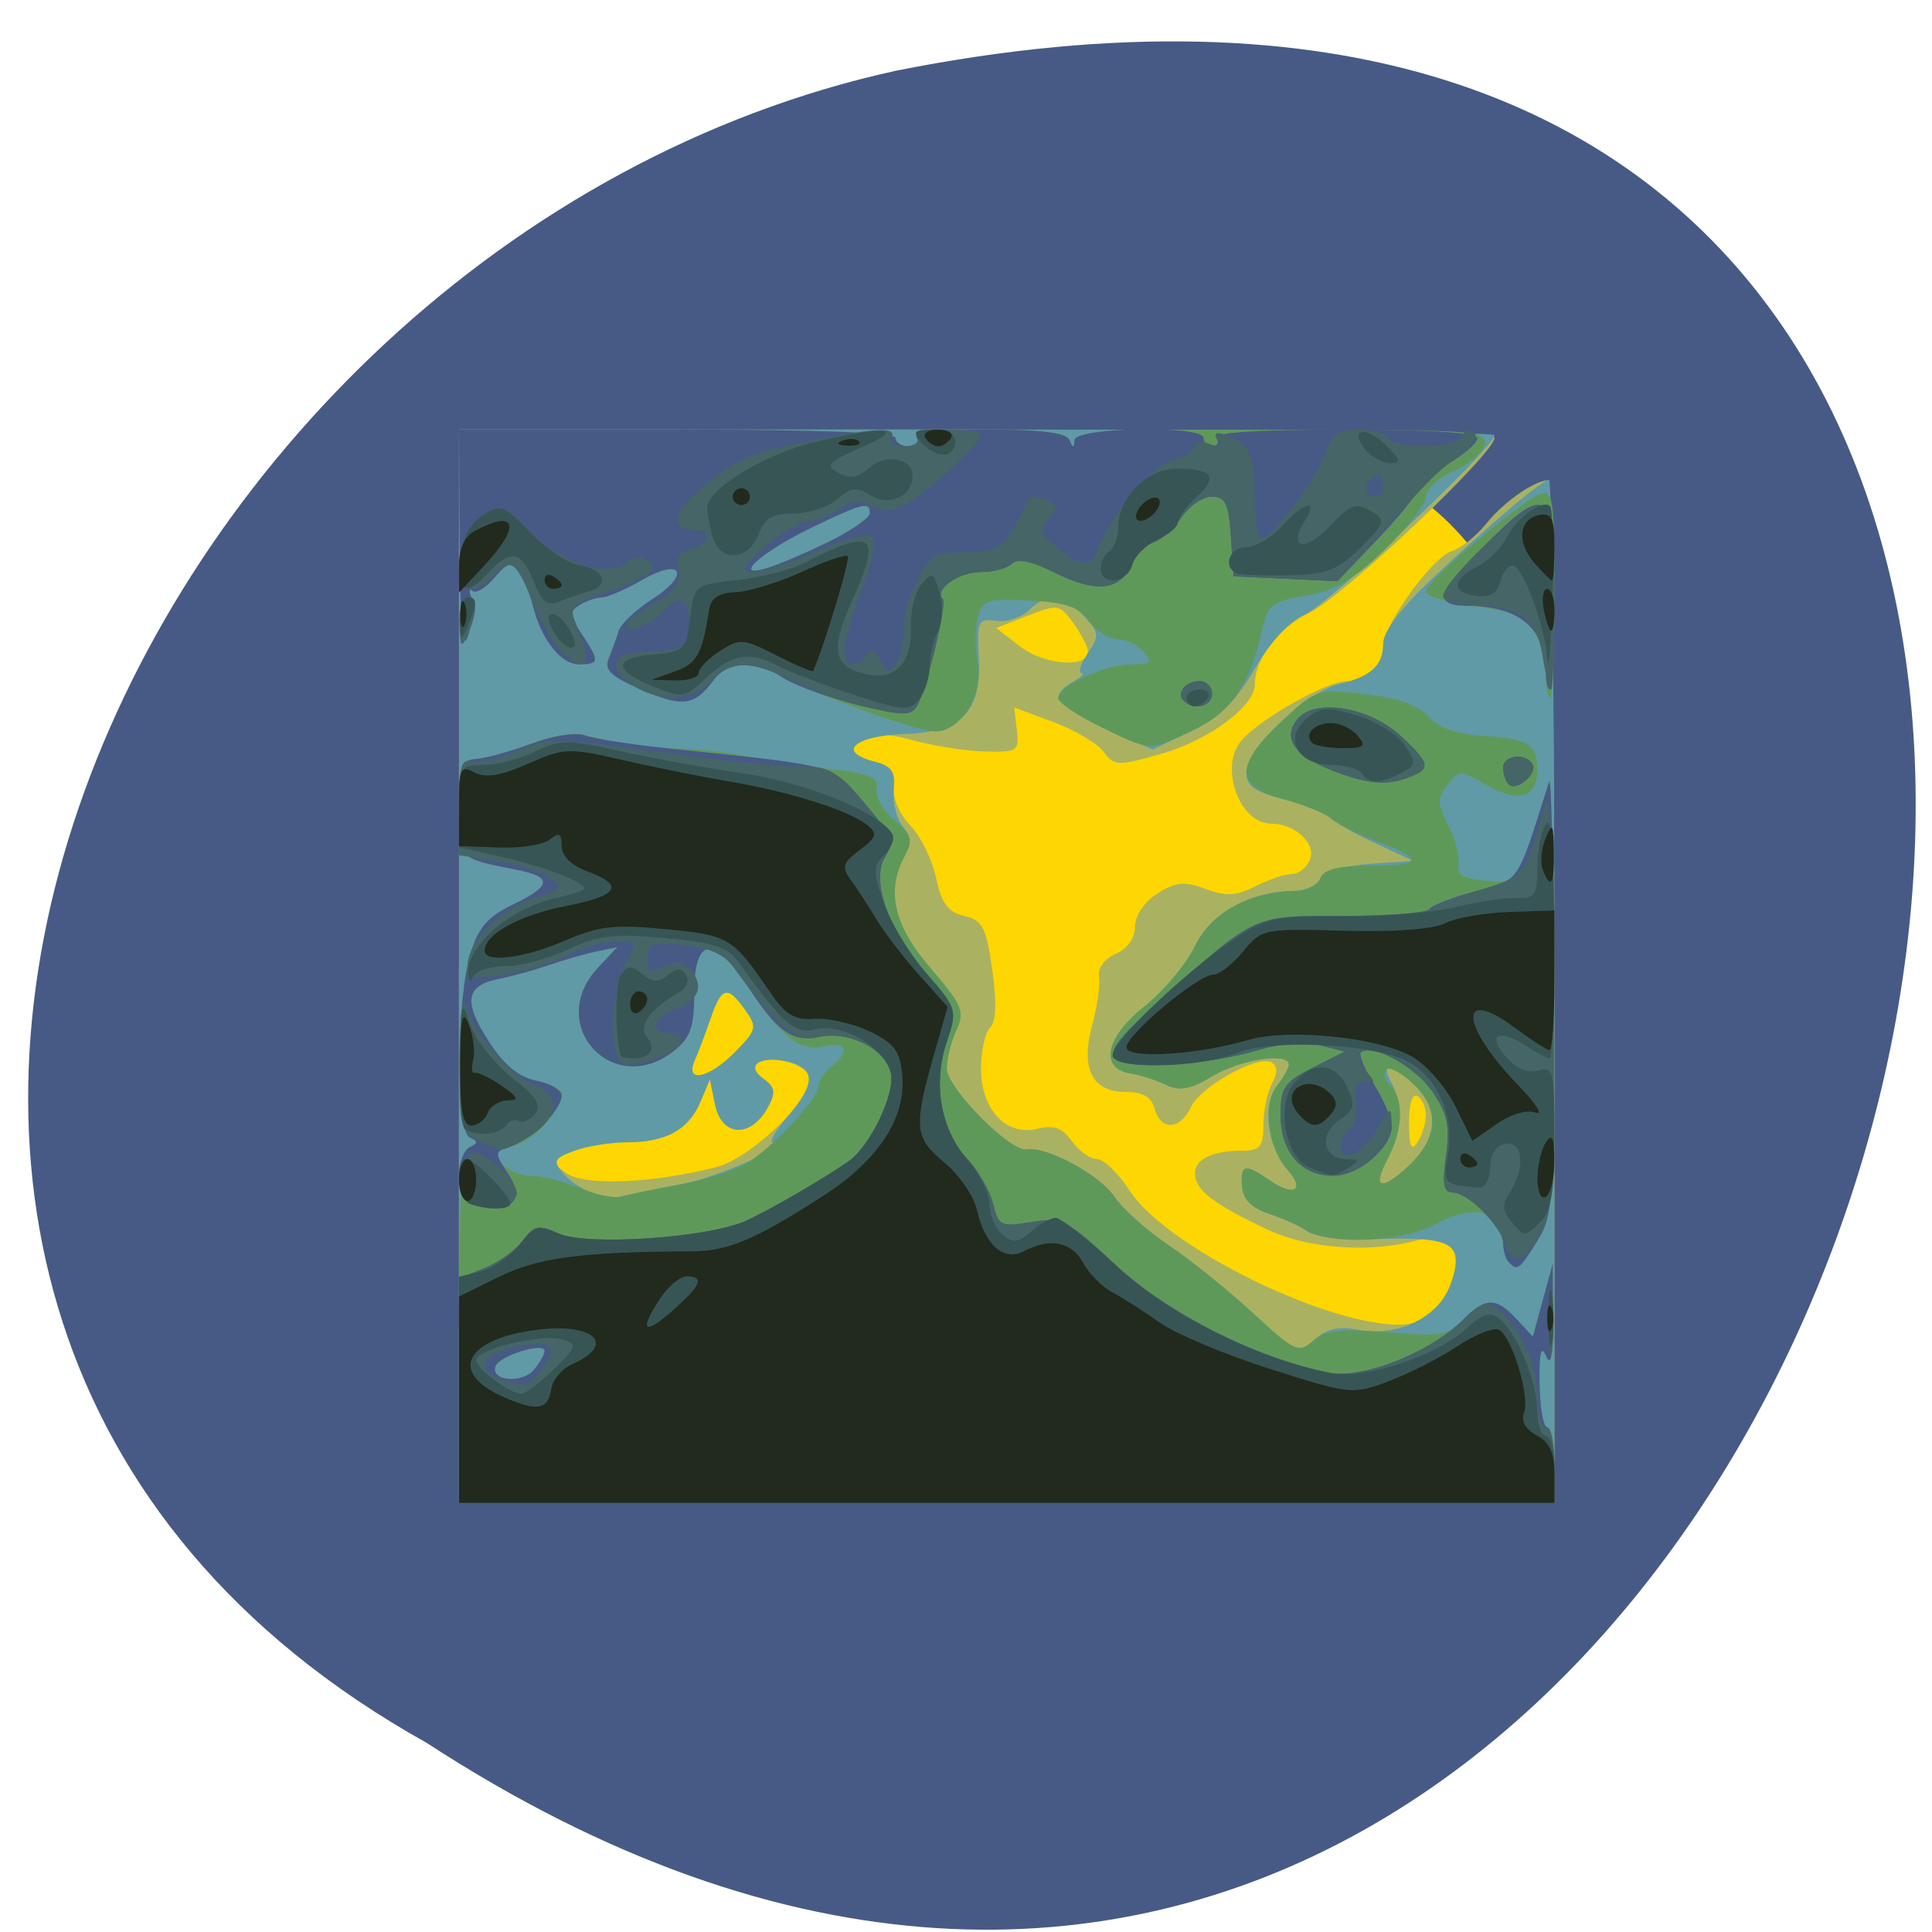 <svg xmlns="http://www.w3.org/2000/svg" viewBox="0 0 256 256"><g transform="translate(0 -796.36)"><path d="m -1375.67 1654.97 c 127.95 -192.46 -273.86 -297.29 -226.07 -62.2 23.02 102.82 167.39 165.22 226.07 62.2 z" transform="matrix(0 0.98 -1 0 1711.48 2375.44)" fill="#475a85" color="#000"/><rect width="133.35" height="128.36" x="68.54" y="856.7" rx="30.21" opacity="0.99" fill="#ffd700"/><g transform="matrix(1.134 0 0 1.111 -11.758 -102.58)"><path d="m 64 924.36 v -64 h 60.5 c 38.76 0 60.5 0.351 60.5 0.978 0 1.867 -17.523 18.797 -21.553 20.824 -3.761 1.891 -6.447 5.478 -6.447 8.609 0 2.558 -5.375 6.642 -10.827 8.227 -5.226 1.519 -5.593 1.508 -6.851 -0.213 -0.731 -1 -3.381 -2.597 -5.888 -3.549 l -4.558 -1.73 l 0.312 2.677 c 0.294 2.522 0.081 2.671 -3.688 2.577 -2.2 -0.055 -5.96 -0.647 -8.355 -1.317 -4.467 -1.248 -7.145 -0.924 -7.145 0.866 0 0.557 1.15 1.301 2.556 1.654 1.95 0.489 2.484 1.187 2.254 2.943 -0.175 1.333 0.631 3.294 1.915 4.661 1.219 1.298 2.584 4.128 3.03 6.29 0.628 3.02 1.385 4.065 3.279 4.512 2.139 0.505 2.57 1.35 3.278 6.421 0.539 3.858 0.454 6.201 -0.25 6.905 -0.586 0.586 -1.066 2.776 -1.066 4.866 0 4.901 2.934 8.106 6.583 7.19 1.929 -0.484 2.916 -0.122 4.04 1.485 0.819 1.169 2.133 2.125 2.919 2.125 0.787 0 2.503 1.688 3.815 3.75 4.696 7.387 26.19 17.583 33.31 15.798 3.223 -0.809 6.04 -6.987 4.204 -9.205 -0.764 -0.921 -2.01 -1.236 -3.3 -0.832 -5.575 1.752 -13.09 1.3 -18.07 -1.086 -6.321 -3.03 -8.5 -4.743 -8.5 -6.678 0 -1.741 2.043 -2.747 5.582 -2.747 2.032 0 2.418 -0.49 2.418 -3.066 0 -1.686 0.451 -3.909 1 -4.939 0.678 -1.267 0.667 -2.081 -0.034 -2.514 -1.56 -0.964 -8.329 2.861 -9.456 5.344 -1.236 2.724 -3.532 2.819 -4.223 0.175 -0.369 -1.409 -1.364 -2 -3.371 -2 -3.949 0 -5.318 -2.803 -3.915 -8.01 0.593 -2.204 0.948 -4.785 0.787 -5.737 -0.171 -1.015 0.638 -2.142 1.959 -2.727 1.367 -0.605 2.25 -1.875 2.25 -3.236 0 -1.309 1.081 -2.948 2.601 -3.944 2.147 -1.407 3.129 -1.505 5.626 -0.562 2.406 0.908 3.603 0.843 5.849 -0.319 1.553 -0.803 3.474 -1.461 4.267 -1.461 0.793 0 1.74 -0.776 2.104 -1.724 0.736 -1.918 -1.755 -4.276 -4.516 -4.276 -3.818 0 -6.18 -6.963 -3.403 -10.03 2.433 -2.688 9.926 -6.969 12.2 -6.969 2.351 0 4.272 -1.866 4.272 -4.15 0 -2.52 5.716 -10.625 8.01 -11.352 1.068 -0.339 2.891 -1.827 4.052 -3.307 1.991 -2.539 5.532 -5.077 7.192 -5.155 0.412 -0.019 0.75 27.415 0.75 60.965 v 61 h -64 h -64 v -64 z m 30.14 23.936 c 3.819 -1 10.858 -7.757 10.858 -10.42 c 0 -1.651 -4.271 -3.085 -6 -2.01 -0.758 0.469 -0.576 1.086 0.57 1.923 1.381 1.01 1.476 1.626 0.525 3.404 -1.992 3.722 -5.398 3.54 -6.172 -0.329 l -0.6 -3 l -1.112 2.689 c -1.376 3.327 -4.02 4.811 -8.577 4.811 -1.925 0 -4.767 0.484 -6.316 1.075 -2.756 1.052 -2.773 1.107 -0.815 2.578 2.117 1.591 10.08 1.268 17.642 -0.716 z m 82.84 -6.127 c 0.008 -0.93 -0.435 -1.969 -0.985 -2.309 -0.601 -0.371 -0.994 0.903 -0.985 3.191 0.011 2.828 0.265 3.423 0.985 2.309 0.533 -0.825 0.976 -2.261 0.985 -3.191 z m -80.68 -7.602 c 2.498 -2.608 2.573 -2.94 1.13 -5 -2.076 -2.963 -2.746 -2.79 -4.04 1.043 -0.603 1.788 -1.437 4.04 -1.852 5 -1.198 2.779 1.71 2.141 4.761 -1.043 z m 41.2 -47.707 c 0 -0.55 -0.759 -2.072 -1.687 -3.382 -1.621 -2.289 -1.831 -2.325 -5.367 -0.914 l -3.68 1.468 l 2.812 2.212 c 2.8 2.203 7.921 2.601 7.921 0.617 z" fill="#aab261"/><path d="m 64 924.36 v -64 h 60.5 c 33.28 0 60.5 0.301 60.5 0.669 0 1.461 -19.509 20.299 -22.16 21.397 -1.741 0.721 -3.999 3.214 -5.867 6.479 -2.277 3.979 -4.15 5.846 -7.488 7.462 l -4.452 2.155 l -5.517 -2.61 c -5.855 -2.77 -6.585 -3.83 -3.767 -5.471 0.963 -0.561 1.402 -1.033 0.977 -1.05 -0.425 -0.017 -0.09 -1.073 0.745 -2.347 1.392 -2.124 1.349 -2.499 -0.516 -4.5 -2.405 -2.582 -4.237 -2.759 -6.377 -0.619 -0.86 0.86 -2.58 1.423 -3.821 1.25 -2.084 -0.29 -2.239 0.031 -2.02 4.186 0.359 6.673 -1.893 9.08 -8.714 9.315 -5.78 0.199 -7.948 2.165 -3.592 3.258 2.077 0.521 2.537 1.189 2.366 3.437 -0.117 1.535 0.361 3.481 1.062 4.326 0.941 1.134 0.995 2.059 0.205 3.534 -2.208 4.126 -1.262 8.272 3.056 13.393 3.684 4.369 4 5.156 3 7.361 -0.619 1.358 -1.125 3.418 -1.125 4.577 0 2.307 7.421 9.983 9.321 9.642 2.29 -0.411 8.546 3.02 10.253 5.63 0.951 1.452 3.799 4.056 6.328 5.786 2.529 1.73 6.963 5.372 9.853 8.094 5.1 4.802 5.313 4.895 7.223 3.167 1.409 -1.275 2.845 -1.605 5.057 -1.163 4.624 0.925 9.467 -1.489 10.829 -5.397 1.677 -4.811 0.387 -5.675 -8.104 -5.43 -4.175 0.121 -7.856 -0.266 -8.662 -0.909 -0.771 -0.615 -2.762 -1.569 -4.425 -2.12 -2.079 -0.689 -3.072 -1.704 -3.181 -3.251 -0.188 -2.674 0.317 -2.772 3.35 -0.648 2.784 1.95 4.056 1.075 1.956 -1.346 -2.289 -2.639 -2.943 -7.687 -1.28 -9.883 0.78 -1.03 1.433 -2.211 1.45 -2.623 0.065 -1.526 -5.576 -0.677 -8.879 1.337 -2.654 1.618 -3.874 1.85 -5.5 1.048 -1.149 -0.567 -2.989 -1.172 -4.089 -1.343 -3.69 -0.575 -2.973 -4.292 1.531 -7.938 2.279 -1.844 4.961 -5.107 5.961 -7.25 1.85 -3.965 6.449 -6.553 11.708 -6.589 1.21 -0.008 2.562 -0.661 3 -1.45 0.482 -0.862 2.799 -1.572 5.8 -1.779 l 4.997 -0.344 l -4.709 -2.25 c -2.59 -1.237 -4.945 -2.631 -5.233 -3.098 -0.288 -0.467 -2.557 -1.36 -5.04 -1.986 -3.595 -0.905 -4.517 -1.574 -4.517 -3.278 0 -2.677 7.119 -9.583 10.78 -10.457 3.781 -0.903 5.22 -2.244 5.22 -4.865 0 -1.428 2.094 -4.256 5.75 -7.764 7.141 -6.853 12.819 -11.744 13.632 -11.744 0.34 0 0.618 27.45 0.618 61 v 61 h -64 h -64 v -64 z m 25.913 26.01 c 4.56 -0.861 13.343 -4.943 10.748 -4.995 -0.461 -0.009 0.326 -1.401 1.75 -3.094 3.238 -3.848 3.279 -5.712 0.146 -6.498 -3.336 -0.837 -5.182 0.397 -2.99 2 1.381 1.01 1.476 1.626 0.525 3.404 -1.992 3.722 -5.398 3.54 -6.172 -0.329 l -0.6 -3 l -1.112 2.689 c -1.376 3.327 -4.02 4.811 -8.577 4.811 -1.925 0 -4.704 0.457 -6.174 1.017 -2.307 0.877 -2.492 1.236 -1.35 2.612 1.672 2.01 4.942 3.35 6.893 2.816 0.825 -0.226 3.936 -0.87 6.913 -1.432 z m 84.89 -2.04 c 3.424 -3.19 3.842 -6.66 1.149 -9.528 -2.747 -2.924 -4.429 -3.212 -2.983 -0.51 1.45 2.709 1.29 5.672 -0.49 9.115 -1.772 3.427 -0.784 3.819 2.325 0.923 z m -78.5 -13.766 c 2.498 -2.608 2.573 -2.94 1.13 -5 -2.076 -2.963 -2.746 -2.79 -4.04 1.043 -0.603 1.788 -1.437 4.04 -1.852 5 -1.198 2.779 1.71 2.141 4.761 -1.043 z" fill="#609aa6"/><path d="m 64 967.45 c 0 -15.756 0.308 -21.06 1.25 -21.5 1 -0.467 1 -0.7 0 -1.167 -1.624 -0.758 -1.56 -16.351 0.089 -21.917 0.915 -3.089 2.037 -4.417 4.923 -5.832 4.591 -2.251 4.715 -3.312 0.488 -4.163 -6.91 -1.391 -6.75 -1.216 -6.75 -7.359 0 -5.065 0.237 -5.738 2.067 -5.876 1.137 -0.086 4 -0.894 6.365 -1.797 3.455 -1.32 5.06 -1.43 8.183 -0.563 2.137 0.593 5.91 1.092 8.385 1.109 2.475 0.016 6.3 0.424 8.5 0.906 2.2 0.482 6.614 1.181 9.808 1.555 4.687 0.548 5.746 1 5.486 2.35 -0.177 0.919 0.757 2.6 2.077 3.735 2.025 1.743 2.222 2.394 1.264 4.184 -2.273 4.248 -1.366 8.349 2.99 13.515 3.684 4.369 4 5.156 3 7.361 -0.619 1.358 -1.125 3.418 -1.125 4.577 0 2.307 7.421 9.983 9.321 9.642 2.29 -0.411 8.546 3.02 10.253 5.63 0.951 1.452 3.799 4.056 6.328 5.786 2.529 1.73 6.963 5.372 9.853 8.094 4.902 4.615 5.375 4.839 7.03 3.338 1.425 -1.29 3.165 -1.495 8.745 -1.032 6.238 0.518 7.164 0.357 8.871 -1.54 2.395 -2.663 3.787 -2.669 6.18 -0.024 l 1.895 2.094 l 1.162 -4.344 l 1.162 -4.344 l 0.028 6.5 c 0.019 4.374 -0.244 5.846 -0.805 4.5 -0.583 -1.401 -0.81 -0.428 -0.759 3.25 0.04 2.888 0.447 5.25 0.903 5.25 0.456 0 0.829 2.025 0.829 4.5 v 4.5 h -64 h -64 v -20.917 z m 10 2.812 c 0 -1.12 -5.322 0.572 -5.74 1.825 -0.587 1.76 3.106 2.105 4.49 0.42 0.688 -0.837 1.25 -1.847 1.25 -2.245 z m 15.941 -19.889 c 2.993 -0.565 6.518 -1.733 7.834 -2.595 3.122 -2.045 8.158 -7.6 8.196 -9.04 0.016 -0.62 0.704 -1.688 1.529 -2.372 2.264 -1.879 1.801 -3.114 -0.913 -2.432 -2.772 0.696 -5.083 -1.225 -9.07 -7.534 -1.401 -2.219 -3.328 -4.03 -4.284 -4.03 -1.422 0 -1.737 0.923 -1.737 5.088 0 4.141 -0.44 5.444 -2.361 7 -7.136 5.779 -15.12 -3.123 -8.889 -9.911 l 2.25 -2.451 l -2.5 0.536 c -1.375 0.295 -3.85 1.018 -5.5 1.608 -1.65 0.59 -4.257 1.324 -5.793 1.631 -3.931 0.786 -4.249 2.68 -1.246 7.437 1.802 2.854 3.518 4.307 5.571 4.718 1.632 0.326 2.968 1 2.968 1.504 0 2.048 -3.269 5.691 -5.641 6.286 -2.087 0.524 -2.322 0.894 -1.325 2.095 0.666 0.802 2.229 1.459 3.473 1.459 1.245 0 3.777 0.654 5.628 1.453 1.851 0.799 4.04 1.257 4.865 1.017 0.825 -0.24 3.949 -0.898 6.941 -1.463 z m 96.53 8.494 c -0.258 -0.825 -0.683 -2.185 -0.946 -3.02 -0.808 -2.576 -3.516 -2.847 -7.354 -0.736 -3.911 2.151 -12.377 2.564 -15.168 0.739 -0.825 -0.539 -2.816 -1.43 -4.425 -1.98 -1.977 -0.676 -2.976 -1.729 -3.083 -3.25 -0.188 -2.674 0.317 -2.772 3.35 -0.648 2.784 1.95 4.056 1.075 1.956 -1.346 -2.289 -2.639 -2.943 -7.687 -1.28 -9.883 0.78 -1.03 1.433 -2.211 1.45 -2.623 0.065 -1.526 -5.576 -0.677 -8.879 1.337 -2.654 1.618 -3.874 1.85 -5.5 1.048 -1.149 -0.567 -2.989 -1.172 -4.089 -1.343 -3.69 -0.575 -2.973 -4.292 1.531 -7.938 2.279 -1.844 4.961 -5.107 5.961 -7.25 1.86 -3.986 6.454 -6.553 11.789 -6.589 1.255 -0.008 2.54 -0.69 2.857 -1.515 0.417 -1.086 2.12 -1.5 6.169 -1.5 5.911 0 5.964 -0.82 0.193 -3 -1.925 -0.729 -4.175 -1.884 -5 -2.567 -0.825 -0.683 -3.412 -1.751 -5.75 -2.374 -5.584 -1.487 -5.624 -4.057 -0.146 -9.268 4.03 -3.835 4.203 -3.893 9.75 -3.255 3.833 0.441 6.206 1.296 7.391 2.664 1.157 1.335 3.232 2.108 6.155 2.292 5.534 0.348 6.6 1.01 6.6 4.104 0 3.325 -2.235 3.973 -6.02 1.747 -3.042 -1.787 -3.163 -1.786 -4.509 0.045 -1.183 1.61 -1.166 2.301 0.113 4.774 0.822 1.59 1.366 3.668 1.207 4.617 -0.221 1.32 0.541 1.795 3.239 2.023 3.809 0.321 3.363 1.036 7.349 -11.797 0.256 -0.825 0.5 10.425 0.541 25 0.07 24.732 -0.057 26.717 -1.906 29.75 -2.21 3.624 -2.857 3.944 -3.542 1.75 z m -11.669 -10.528 c 3.578 -3.333 3.88 -6.748 0.863 -9.764 -1.431 -1.431 -2.923 -2.281 -3.316 -1.888 -0.393 0.393 -0.181 1.246 0.47 1.897 1.625 1.625 1.483 5.303 -0.342 8.833 -1.772 3.427 -0.784 3.819 2.325 0.923 z m -36.05 -52.629 c -2.613 -1.31 -4.75 -2.812 -4.75 -3.337 0 -1.427 5.52 -4.01 8.573 -4.01 2.262 0 2.481 -0.23 1.427 -1.5 -0.685 -0.825 -2.064 -1.5 -3.066 -1.5 -1 0 -2.504 -0.975 -3.339 -2.167 -1.188 -1.697 -2.701 -2.227 -6.963 -2.441 -4.983 -0.25 -5.495 -0.075 -6.03 2.07 -0.323 1.289 -0.32 3.684 0.008 5.322 0.737 3.686 -1.961 8.217 -4.893 8.217 -2.203 0 -13.491 -4.131 -17.868 -6.539 -3.572 -1.965 -6.459 -1.84 -8.04 0.351 -2.266 3.141 -3.658 3.348 -8.405 1.248 -3.691 -1.633 -4.476 -2.398 -3.898 -3.802 0.398 -0.967 0.921 -2.433 1.162 -3.258 0.241 -0.825 2.01 -2.528 3.925 -3.784 4.557 -2.986 3.445 -5.02 -1.235 -2.263 -1.908 1.126 -4.01 2.054 -4.662 2.062 -0.656 0.008 -1.832 0.42 -2.614 0.915 -1.211 0.766 -1.174 1.276 0.25 3.449 2.131 3.252 2.1 3.621 -0.306 3.621 -2.125 0 -4.411 -2.966 -5.395 -7 -0.336 -1.375 -1.073 -3.175 -1.639 -4 -0.885 -1.289 -1.29 -1.19 -2.885 0.707 -1.021 1.214 -2.16 1.903 -2.533 1.53 -0.372 -0.372 -0.43 -0.016 -0.129 0.793 0.301 0.808 0.139 2.82 -0.361 4.47 -0.654 2.159 -0.933 -0.854 -0.995 -10.75 l -0.086 -13.75 h 25.5 c 16.333 0 25.5 0.359 25.5 1 0 0.55 0.702 1 1.559 1 0.857 0 1.281 -0.45 0.941 -1 -0.394 -0.638 2.629 -1 8.358 -1 6.245 0 9.129 0.38 9.48 1.25 0.404 1 0.52 1 0.583 0 0.061 -0.963 5.602 -1.25 24.15 -1.25 22.384 0 24.05 0.123 23.749 1.75 -0.178 0.962 -1.786 2.394 -3.573 3.18 -1.787 0.787 -3.249 2.154 -3.249 3.038 0 0.884 -2.161 3.736 -4.803 6.338 -3.676 3.62 -5.838 4.908 -9.213 5.484 -3.841 0.656 -4.492 1.137 -5.05 3.731 -1.469 6.865 -3.641 10.158 -8.141 12.336 -5.212 2.523 -4.967 2.535 -11.04 -0.514 z m -31.5 -21.99 c 2.612 -1.313 4.75 -2.83 4.75 -3.37 0 -1.438 -0.741 -1.257 -6.608 1.614 -6.06 2.966 -9.648 6.242 -5.384 4.918 1.371 -0.426 4.63 -1.848 7.242 -3.161 z m 83.75 16.193 c 0 -4.662 -2.052 -7.473 -5.903 -8.09 -6.471 -1.033 -8.097 -1.486 -8.097 -2.256 0 -1.055 11.11 -10.684 13.25 -11.486 1.608 -0.602 1.75 0.356 1.75 11.813 0 6.858 -0.225 12.469 -0.5 12.469 -0.275 0 -0.5 -1.104 -0.5 -2.453 z" fill="#5f995a"/><path d="m 64 974.98 v -13.379 l 3.04 -1.259 c 1.672 -0.693 3.682 -2.176 4.467 -3.297 1.256 -1.793 1.751 -1.89 4.126 -0.808 3.306 1.507 17.406 0.542 21.867 -1.496 2.667 -1.218 9.173 -5.065 12.05 -7.128 2.566 -1.837 5.5 -8.189 4.895 -10.598 -0.727 -2.895 -5.04 -5.03 -8.546 -4.221 -2.958 0.679 -4.797 -0.699 -8.252 -6.186 c -3.808 -6.05 -6.151 -5.727 -6.151 0.838 c 0 4.141 -0.44 5.444 -2.361 7 -7.136 5.779 -15.12 -3.123 -8.889 -9.911 l 2.25 -2.451 l -2.5 0.536 c -1.375 0.295 -3.85 1.018 -5.5 1.608 -1.65 0.59 -4.257 1.324 -5.793 1.631 -3.931 0.786 -4.249 2.68 -1.246 7.437 1.802 2.854 3.518 4.307 5.571 4.718 1.632 0.326 2.968 1.127 2.968 1.78 0 1.676 -3.552 5.287 -5.949 6.05 -1.909 0.606 -1.93 0.772 -0.385 3.129 2.028 3.095 0.612 4.924 -3.093 3.995 c -2.024 -0.508 -2.573 -1.265 -2.573 -3.543 c 0 -1.594 0.563 -3.16 1.25 -3.481 1 -0.467 1 -0.7 0 -1.167 -1.624 -0.758 -1.56 -16.351 0.089 -21.917 0.915 -3.089 2.037 -4.417 4.923 -5.832 4.591 -2.251 4.715 -3.312 0.488 -4.163 -6.91 -1.391 -6.75 -1.216 -6.75 -7.359 0 -5.065 0.237 -5.738 2.067 -5.876 1.137 -0.086 4.045 -0.911 6.462 -1.834 2.435 -0.93 5.193 -1.362 6.183 -0.969 0.983 0.39 5.388 1.094 9.788 1.563 20.02 2.137 18.963 1.835 22.922 6.571 3.128 3.742 3.462 4.611 2.419 6.282 -1.753 2.807 0.263 8.711 4.775 13.982 3.57 4.17 3.627 4.368 2.381 8.145 -1.651 5 -0.707 10.618 2.337 13.896 1.325 1.427 2.709 3.868 3.077 5.425 0.626 2.651 0.91 2.79 4.464 2.19 3.591 -0.607 4.126 -0.328 9.925 5.169 6.06 5.744 16.537 11.136 24.871 12.801 3.829 0.765 12.01 -2.461 15.405 -6.072 2.785 -2.965 4.063 -3.03 6.509 -0.325 l 1.895 2.094 l 1.162 -4.344 l 1.162 -4.344 l 0.028 6.5 c 0.019 4.374 -0.244 5.846 -0.805 4.5 -0.583 -1.401 -0.81 -0.428 -0.759 3.25 0.04 2.888 0.447 5.25 0.903 5.25 0.456 0 0.829 2.025 0.829 4.5 v 4.5 h -64 h -64 v -13.379 z m 10 -4.726 c 0 -1.12 -5.322 0.572 -5.74 1.825 -0.587 1.76 3.106 2.105 4.49 0.42 0.688 -0.837 1.25 -1.847 1.25 -2.245 z m 112.67 -10.562 c -0.367 -0.367 -0.667 -1.413 -0.667 -2.326 c 0 -1.939 -4.03 -6.01 -5.95 -6.01 -0.986 0 -1.169 -1.116 -0.718 -4.401 0.486 -3.545 0.172 -5.04 -1.614 -7.673 -2.02 -2.985 -7.141 -5.836 -8.334 -4.643 -0.27 0.27 0.431 2 1.559 3.854 1.128 1.85 2.052 4.065 2.054 4.924 0.006 2.596 -3.866 5.939 -6.88 5.939 -3.738 0 -6.116 -2.84 -6.116 -7.305 0 -3.204 0.456 -3.882 3.75 -5.581 l 3.75 -1.934 l -2.94 -0.746 c -1.743 -0.442 -4.593 -0.227 -7 0.529 -5.84 1.834 -15.535 2.462 -16.902 1.095 -0.84 -0.84 0.47 -2.596 5.111 -6.844 11.46 -10.492 10.873 -10.214 21.58 -10.214 5.243 0 9.756 -0.361 10.03 -0.802 0.273 -0.441 2.702 -1.403 5.399 -2.137 5.256 -1.431 4.748 -0.659 8.6 -13.06 0.256 -0.825 0.5 10.425 0.541 25 0.07 24.732 -0.057 26.717 -1.906 29.75 -2.113 3.466 -2.31 3.618 -3.344 2.583 z m -19.56 -58.26 c -5.341 -1.91 -7.093 -4.179 -5.09 -6.591 2.061 -2.483 8.457 -1.359 12.1 2.127 3.573 3.423 3.588 3.964 0.138 5.117 -1.957 0.654 -4.02 0.466 -7.143 -0.652 z m 19.551 1.253 c -0.362 -0.362 -0.658 -1.258 -0.658 -1.991 c 0 -1.49 2.578 -1.825 3.43 -0.447 0.681 1.101 -1.868 3.342 -2.772 2.438 z m -77.49 -9.891 c -2.932 -0.789 -6.295 -2.109 -7.472 -2.934 -2.891 -2.025 -6.301 -1.89 -7.889 0.312 -2.266 3.141 -3.658 3.348 -8.405 1.248 -3.691 -1.633 -4.476 -2.398 -3.898 -3.802 0.398 -0.967 0.921 -2.433 1.162 -3.258 0.241 -0.825 2.01 -2.528 3.925 -3.784 4.557 -2.986 3.445 -5.02 -1.235 -2.263 -1.908 1.126 -4.01 2.054 -4.662 2.062 -0.656 0.008 -1.832 0.42 -2.614 0.915 -1.211 0.766 -1.174 1.276 0.25 3.449 2.131 3.252 2.1 3.621 -0.306 3.621 -2.125 0 -4.411 -2.966 -5.395 -7 -0.336 -1.375 -1.073 -3.175 -1.639 -4 -0.885 -1.289 -1.29 -1.19 -2.885 0.707 -1.021 1.214 -2.16 1.903 -2.533 1.53 -0.372 -0.372 -0.43 -0.016 -0.129 0.793 0.301 0.808 0.139 2.82 -0.361 4.47 -0.654 2.159 -0.933 -0.854 -0.995 -10.75 l -0.086 -13.75 h 25.5 c 16.333 0 25.5 0.359 25.5 1 0 0.55 0.702 1 1.559 1 0.857 0 1.281 -0.45 0.941 -1 -0.394 -0.638 2.629 -1 8.358 -1 6.245 0 9.129 0.38 9.48 1.25 0.404 1 0.52 1 0.583 0 0.098 -1.548 15.08 -1.797 15.08 -0.25 0 0.55 0.477 1 1.059 1 0.582 0 0.781 -0.45 0.441 -1 -0.402 -0.65 4.823 -1 14.941 -1 10.04 0 15.559 0.366 15.559 1.034 0 0.569 -1.575 1.963 -3.5 3.099 -1.925 1.136 -3.5 2.49 -3.5 3.01 0 0.519 -2.105 3.194 -4.677 5.944 l -4.677 5 l -6.073 -0.293 l -6.073 -0.293 l -0.305 -4.75 c -0.251 -3.913 -0.643 -4.75 -2.227 -4.75 -1.057 0 -2.648 1.107 -3.535 2.461 -0.887 1.354 -2.364 2.699 -3.282 2.991 -0.918 0.291 -2.115 1.546 -2.661 2.789 -1.318 3 -4.14 3.253 -8.945 0.792 -2.626 -1.345 -4.288 -1.691 -4.95 -1.029 -0.548 0.548 -2.201 0.996 -3.674 0.996 -2.562 0 -5.47 2.12 -4.389 3.2 0.535 0.535 -1.966 11.07 -3.04 12.812 -0.774 1.253 -1.777 1.183 -8.324 -0.578 z m -1.919 -19.08 c 2.612 -1.313 4.75 -2.83 4.75 -3.37 0 -1.438 -0.741 -1.257 -6.608 1.614 -6.06 2.966 -9.648 6.242 -5.384 4.918 1.371 -0.426 4.63 -1.848 7.242 -3.161 z m 41.44 19.01 c -0.933 -0.933 0.195 -2.361 1.865 -2.361 0.793 0 1.441 0.675 1.441 1.5 0 1.506 -2.111 2.056 -3.306 0.861 z m 42.31 -3.313 c 0 -5.354 -3.05 -8 -9.25 -8.03 -3.879 -0.019 -3.445 -1.563 2 -7.117 7.464 -7.614 8.25 -7.03 8.25 6.103 0 6.05 -0.225 11 -0.5 11 -0.275 0 -0.5 -0.879 -0.5 -1.953 z" fill="#475a85"/><path d="m 64 974.98 v -13.379 l 3.04 -1.259 c 1.672 -0.693 3.682 -2.176 4.467 -3.297 1.256 -1.793 1.751 -1.89 4.126 -0.808 3.306 1.507 17.406 0.542 21.867 -1.496 2.667 -1.218 9.173 -5.065 12.05 -7.128 2.566 -1.837 5.5 -8.189 4.895 -10.598 -0.74 -2.948 -5.089 -5.04 -8.633 -4.147 -2.483 0.623 -4.783 -1.367 -9.817 -8.491 -1.014 -1.435 -2.878 -2.257 -5.75 -2.537 -3.722 -0.362 -4.25 -0.165 -4.25 1.587 0 1.636 0.337 1.82 1.847 1.012 1.271 -0.68 2.207 -0.629 3 0.165 1.864 1.864 1.334 3.734 -1.347 4.753 -2.737 1.041 -3.39 3 -1 3 0.825 0 1.5 0.395 1.5 0.879 0 1.262 -5.679 3.438 -6.94 2.659 -1.539 -0.951 -1.289 -8.576 0.387 -11.787 1.381 -2.648 1.342 -2.75 -1.056 -2.75 -1.37 0 -3.931 0.755 -5.691 1.678 -1.76 0.923 -5.113 1.977 -7.45 2.341 -3.599 0.562 -4.25 0.402 -4.25 -1.043 0 -2.798 3.779 -6.748 7.691 -8.04 3.359 -1.109 3.511 -1.316 1.849 -2.531 -0.996 -0.728 -3.774 -1.618 -6.175 -1.978 l -4.365 -0.655 v -5.855 c 0 -4.666 0.29 -5.744 1.43 -5.306 0.787 0.302 3.047 -0.219 5.02 -1.156 3.757 -1.783 4.05 -1.774 21.547 0.619 4.675 0.64 10.115 1.136 12.09 1.104 3.051 -0.05 4.14 0.601 7.276 4.353 3.18 3.805 3.521 4.679 2.477 6.352 -1.753 2.807 0.263 8.711 4.775 13.982 3.57 4.17 3.627 4.368 2.381 8.145 -1.651 5 -0.707 10.618 2.337 13.896 1.325 1.427 2.709 3.868 3.077 5.425 0.626 2.651 0.91 2.79 4.464 2.19 3.591 -0.607 4.126 -0.328 9.925 5.169 6.068 5.751 16.535 11.135 24.901 12.807 3.823 0.764 11.402 -2.266 15.513 -6.203 2.318 -2.22 2.947 -2.405 4.316 -1.269 2.556 2.121 4.47 6.585 4.47 10.426 0 1.952 0.45 3.55 1 3.55 0.55 0 1 2.025 1 4.5 v 4.5 h -64 h -64 v -13.379 z m 9.829 -2.719 c 1.719 -2.752 1.015 -3.283 -3.282 -2.477 -5.185 0.973 -4.569 3.823 0.963 4.459 0.555 0.064 1.599 -0.828 2.319 -1.981 z m 117.48 -5.403 c 0.006 -3.3 0.192 -4.529 0.415 -2.732 0.223 1.797 0.218 4.497 -0.01 6 -0.228 1.503 -0.41 0.032 -0.405 -3.268 z m -4.99 -9.25 c -0.93 -2.635 -4.476 -6.25 -6.13 -6.25 -1.152 0 -1.334 -0.932 -0.858 -4.401 0.486 -3.545 0.172 -5.04 -1.614 -7.673 -2.092 -3.087 -7.153 -5.824 -8.422 -4.555 -0.319 0.319 0.01 1.291 0.732 2.161 1.092 1.316 1.076 1.529 -0.097 1.274 -0.987 -0.215 -1.319 0.487 -1.11 2.348 0.164 1.46 -0.178 2.949 -0.761 3.309 -0.582 0.36 -1.059 1.289 -1.059 2.064 0 2.146 2.848 0.626 4.49 -2.396 1.269 -2.336 1.434 -2.4 1.47 -0.57 0.059 3.01 -3.581 6.439 -6.844 6.439 -3.738 0 -6.116 -2.84 -6.116 -7.305 0 -3.204 0.456 -3.882 3.75 -5.581 l 3.75 -1.934 l -2.94 -0.746 c -1.743 -0.442 -4.593 -0.227 -7 0.529 -5.84 1.834 -15.535 2.462 -16.902 1.095 -0.84 -0.84 0.47 -2.596 5.111 -6.844 11.446 -10.479 10.888 -10.214 21.473 -10.214 5.184 0 9.758 -0.333 10.165 -0.74 0.407 -0.407 3.049 -1.463 5.871 -2.347 5.351 -1.676 5.302 -1.609 7.701 -10.413 0.486 -1.782 0.859 7.491 0.92 22.846 0.09 22.741 -0.104 26.19 -1.613 28.75 -1.965 3.327 -3.083 3.653 -3.965 1.154 z m -121.16 -5.107 c -1.506 -0.979 -1.223 -5.302 0.383 -5.829 1.447 -0.475 5.649 3.602 5.18 5.03 -0.483 1.467 -3.803 1.947 -5.563 0.804 z m 1.087 -7.363 c -2.09 -1.01 -2.242 -1.698 -2.134 -9.682 0.064 -4.728 0.335 -7.697 0.602 -6.597 0.758 3.12 5.227 8.528 7.88 9.537 3.619 1.376 3.02 4.547 -1.283 6.813 -2.518 1.325 -2.16 1.33 -5.066 -0.071 z m 100.86 -43.708 c -5.341 -1.91 -7.093 -4.179 -5.09 -6.591 2.061 -2.483 8.457 -1.359 12.1 2.127 3.573 3.423 3.588 3.964 0.138 5.117 -1.957 0.654 -4.02 0.466 -7.143 -0.652 z m 19.551 1.253 c -0.362 -0.362 -0.658 -1.258 -0.658 -1.991 c 0 -1.49 2.578 -1.825 3.43 -0.447 0.681 1.101 -1.868 3.342 -2.772 2.438 z m -75.924 -9.413 c -2.071 -0.488 -5.541 -1.793 -7.71 -2.9 -4.97 -2.536 -7.238 -2.538 -9.524 -0.012 -2.179 2.407 -6.222 2.584 -9.33 0.407 -3.201 -2.242 -2.181 -3.907 2.392 -3.907 4.054 0 5.348 -1.686 3.997 -5.208 -0.526 -1.372 -0.943 -1.28 -3.01 0.666 -1.321 1.241 -2.997 2.048 -3.724 1.793 -0.797 -0.28 0.198 -1.373 2.507 -2.752 2.885 -1.724 3.702 -2.773 3.315 -4.253 -0.357 -1.365 0.077 -2.12 1.421 -2.471 2.248 -0.588 2.615 -2.273 0.494 -2.273 -2.855 0 -2.627 -2.072 0.523 -4.76 4.629 -3.948 5.425 -4.313 12.776 -5.851 7.866 -1.646 10.483 -1.751 9.642 -0.389 -0.34 0.55 0.335 1 1.5 1 1.165 0 1.84 -0.45 1.5 -1 -0.373 -0.604 0.99 -1 3.441 -1 2.232 0 4.059 0.292 4.059 0.649 0 0.992 -6.336 6.925 -8.809 8.249 -1.507 0.806 -2.773 0.861 -4.053 0.176 -1.34 -0.717 -2.392 -0.595 -3.75 0.433 -1.038 0.786 -2.669 1.444 -3.622 1.461 -0.954 0.018 -3.204 1.369 -5 3 -2.811 2.557 -2.987 2.973 -1.266 2.99 1.1 0.011 4.438 -1.115 7.418 -2.503 3.138 -1.461 5.79 -2.15 6.302 -1.638 0.512 0.512 0.021 3.156 -1.168 6.282 -1.128 2.969 -2.052 6.185 -2.052 7.148 -0.001 1.97 1.519 2.336 2.579 0.622 0.47 -0.761 1.016 -0.559 1.676 0.62 0.797 1.424 1.14 1.494 1.846 0.378 0.477 -0.753 0.875 -2.63 0.883 -4.17 0.018 -3.348 2.576 -8.633 4.291 -8.868 0.673 -0.092 2.552 -0.205 4.175 -0.25 2.225 -0.062 3.332 -0.82 4.5 -3.082 0.852 -1.65 1.642 -3.168 1.756 -3.374 0.114 -0.205 0.952 -0.088 1.863 0.262 1.399 0.537 1.449 0.884 0.326 2.238 -1.136 1.369 -0.99 1.878 0.998 3.488 2.893 2.343 3.992 2.374 4.807 0.135 1.482 -4.071 6.413 -10.06 8.768 -10.653 1.393 -0.35 2.532 -1.063 2.532 -1.585 0 -0.522 0.749 -0.662 1.664 -0.311 1.111 0.426 1.426 0.254 0.948 -0.52 -0.487 -0.788 -0.139 -0.945 1.086 -0.493 2.689 0.993 3.27 2.33 3.287 7.561 0.008 2.612 0.353 4.75 0.765 4.75 1.244 0 6.297 -6.835 7.407 -10.02 0.824 -2.363 1.626 -2.979 3.882 -2.979 1.564 0 3.121 0.45 3.461 1 0.896 1.449 8.248 1.24 8.78 -0.25 0.246 -0.688 0.846 -0.874 1.333 -0.414 0.501 0.473 -0.2 1.646 -1.613 2.698 -2.831 2.109 -3.187 2.469 -9.657 9.759 l -4.698 5.293 l -6.073 -0.293 l -6.073 -0.293 l -0.305 -4.75 c -0.251 -3.913 -0.643 -4.75 -2.227 -4.75 -1.057 0 -2.648 1.107 -3.535 2.461 -0.887 1.354 -2.364 2.699 -3.282 2.991 -0.918 0.291 -2.115 1.546 -2.661 2.789 -1.318 3 -4.14 3.253 -8.945 0.792 -2.626 -1.345 -4.288 -1.691 -4.95 -1.029 -0.548 0.548 -2.201 0.996 -3.674 0.996 -2.562 0 -5.47 2.12 -4.389 3.2 0.535 0.535 -1.966 11.07 -3.04 12.812 -0.702 1.136 -1.566 1.123 -6.758 -0.1 z m 61.27 -26.471 c 0 -0.857 -0.45 -1.281 -1 -0.941 -0.55 0.34 -1 1.041 -1 1.559 0 0.518 0.45 0.941 1 0.941 0.55 0 1 -0.702 1 -1.559 z m -23.306 25.92 c -0.933 -0.933 0.195 -2.361 1.865 -2.361 0.793 0 1.441 0.675 1.441 1.5 0 1.506 -2.111 2.056 -3.306 0.861 z m 41.927 -5.329 c -0.723 -4.523 -2.738 -6.03 -8.06 -6.03 -1.982 0 -3.566 -0.501 -3.566 -1.129 0 -1.819 9.334 -10.817 11.25 -10.845 1.562 -0.023 1.75 1.155 1.75 10.974 0 6.05 -0.167 11 -0.372 11 -0.205 0 -0.658 -1.786 -1.01 -3.968 z m -114.88 -0.782 c -0.864 -0.962 -2.333 -3.663 -3.264 -6 -1.833 -4.604 -2.564 -5.05 -4.475 -2.75 -0.685 0.825 -1.892 1.5 -2.683 1.5 -2.41 0 -1.261 -6.979 1.443 -8.765 2.124 -1.403 2.457 -1.285 5.522 1.965 3.574 3.789 9.101 5.556 11.403 3.645 1.044 -0.866 1.688 -0.873 2.534 -0.027 1.094 1.094 -0.454 2.02 -7.573 4.541 -1.291 0.457 -1.636 1.185 -1.137 2.398 1.45 3.521 1.7 5.242 0.762 5.242 -0.529 0 -1.669 -0.788 -2.533 -1.75 z m -11.669 -3 c -0.039 -1.788 0.38 -3.25 0.93 -3.25 1.187 0 1.187 1.737 0 4.5 -0.72 1.676 -0.871 1.474 -0.93 -1.25 z" fill="#466567"/><path d="m 64 974.88 v -13.481 l 2.516 -0.631 c 1.384 -0.347 3.415 -1.775 4.515 -3.173 1.794 -2.281 2.271 -2.418 4.65 -1.333 3.26 1.485 17.398 0.502 21.819 -1.517 2.667 -1.218 9.173 -5.065 12.05 -7.128 2.503 -1.792 5.499 -8.191 4.919 -10.505 -0.78 -3.107 -5.648 -5.995 -8.78 -5.209 -2.414 0.606 -3.913 -0.716 -8.877 -7.829 -1.414 -2.026 -2.82 -2.518 -8.778 -3.072 -5.953 -0.553 -7.764 -0.336 -11.254 1.35 -2.288 1.105 -5.612 2.01 -7.388 2.01 -1.776 0 -3.456 0.563 -3.733 1.25 -0.313 0.777 -0.534 0.617 -0.583 -0.423 -0.148 -3.145 4.664 -7.524 9.657 -8.788 4.699 -1.189 4.73 -1.223 2.264 -2.49 -1.375 -0.706 -4.862 -1.839 -7.75 -2.516 l -5.25 -1.232 v -4.9 c 0 -4.719 0.105 -4.9 2.846 -4.9 1.565 0 4.286 -0.718 6.05 -1.596 2.903 -1.448 3.823 -1.454 9.904 -0.067 3.687 0.841 10.194 2.042 14.459 2.67 7.204 1.06 15.762 4.596 17.353 7.17 0.345 0.559 -0.056 1.699 -0.891 2.534 -1.343 1.343 -1.351 2.01 -0.064 5.787 0.8 2.348 3.067 6.152 5.04 8.455 3.489 4.077 3.55 4.287 2.305 8.06 -1.662 5.03 -0.746 10.31 2.447 14.11 1.406 1.671 2.557 4.074 2.557 5.339 0 1.265 0.683 2.868 1.519 3.561 1.238 1.028 1.853 0.958 3.329 -0.378 0.995 -0.901 2.291 -1.638 2.879 -1.638 0.588 0 3.798 2.604 7.133 5.787 6.01 5.74 16.188 10.93 24.927 12.716 4 0.818 12.315 -1.941 15.92 -5.282 2.01 -1.86 2.769 -2.071 3.948 -1.093 2.029 1.684 4.345 7.544 4.345 10.994 0 1.583 0.45 2.878 1 2.878 0.55 0 1 1.8 1 4 v 4 h -64 h -64 v -13.481 z m 11.08 -2.449 c 2.738 -2.738 2.802 -2.971 0.972 -3.552 c -2.317 -0.735 -10.06 1.161 -10.06 2.464 c 0 1.01 3.968 4.02 5.299 4.02 0.47 0 2.173 -1.319 3.785 -2.93 z m 116.22 -6.07 c 0 -3.02 0.187 -4.263 0.417 -2.75 0.229 1.513 0.229 3.987 0 5.5 -0.229 1.513 -0.417 0.275 -0.417 -2.75 z m -4.367 -11.581 c -1.029 -1.24 -1.056 -1.992 -0.122 -3.486 1.834 -2.937 1.521 -6.144 -0.56 -5.738 -1.098 0.214 -1.757 1.266 -1.769 2.823 -0.01 1.365 -0.573 2.437 -1.25 2.382 -4.292 -0.349 -4.268 -0.32 -3.63 -4.305 0.721 -4.508 -1.532 -9.287 -5.157 -10.938 -4.28 -1.95 -15.664 -2.437 -19.444 -0.832 -4.055 1.722 -13.648 2.054 -14.605 0.506 -0.727 -1.176 8 -9.834 14.2 -14.08 3.629 -2.487 4.818 -2.742 12.459 -2.674 4.646 0.042 10.697 -0.467 13.447 -1.131 2.75 -0.664 6.01 -1.153 7.25 -1.088 1.951 0.103 2.252 -0.378 2.265 -3.62 0.008 -2.056 0.452 -4.414 0.985 -5.239 0.65 -1.01 0.974 3.357 0.985 13.25 0.008 8.112 -0.226 14.75 -0.52 14.75 -0.294 0 -1.658 -0.736 -3.03 -1.635 -3.143 -2.06 -4.348 -1.032 -1.926 1.643 1.133 1.252 2.525 1.799 3.661 1.439 1.678 -0.533 1.832 0.133 1.832 7.914 0 6.39 -0.389 8.885 -1.571 10.07 -1.929 1.929 -1.887 1.929 -3.496 -0.01 z m -121.68 -2.081 c -1.372 -0.554 -1.753 -5.338 -0.424 -5.338 0.971 0 5.174 4.317 5.174 5.314 0 0.774 -2.856 0.788 -4.75 0.023 z m 98.14 -4.315 c -2.89 -1.168 -3.985 -7.713 -1.71 -10.227 2.274 -2.513 4.794 -2.236 6.119 0.673 0.96 2.108 0.819 2.683 -0.971 3.936 -2.412 1.689 -1.855 4.587 0.886 4.611 1.516 0.013 1.558 0.16 0.281 0.985 -1.756 1.135 -1.852 1.135 -4.605 0.022 z m -98.73 -4.689 c -0.367 -0.367 -0.621 -4.079 -0.565 -8.25 0.092 -6.869 0.203 -7.269 1.17 -4.244 0.588 1.837 2.787 4.721 4.888 6.409 2.953 2.373 3.569 3.371 2.716 4.399 -0.607 0.731 -1.471 1.102 -1.921 0.824 -0.45 -0.278 -1.1 -0.048 -1.446 0.511 -0.706 1.143 -3.825 1.368 -4.843 0.35 z m 18.256 -8.583 c -0.698 -2.267 -0.698 -8.601 0 -9.686 0.766 -1.19 1.194 -1.212 2.501 -0.128 1.212 1.01 1.902 1.038 2.987 0.137 1.079 -0.895 1.583 -0.893 2.14 0.009 0.408 0.661 0.029 1.572 -0.862 2.071 -3.261 1.825 -4.8 4.01 -3.733 5.294 1.146 1.381 0.401 2.552 -1.623 2.552 -0.733 0 -1.368 -0.112 -1.41 -0.25 z m 86.58 -33.75 c -0.34 -0.55 -1.926 -1 -3.524 -1 -3.932 0 -5.652 -3.079 -3.039 -5.443 1.625 -1.471 2.411 -1.533 5.954 -0.472 2.245 0.673 4.763 2.263 5.595 3.534 1.389 2.12 1.354 2.396 -0.42 3.346 -2.432 1.302 -3.777 1.312 -4.566 0.035 z m -59.5 -9.417 c -3.575 -1.202 -7.483 -2.725 -8.684 -3.384 -3.298 -1.81 -5.431 -1.462 -8.385 1.367 -2.588 2.48 -2.8 2.515 -6.305 1.051 -4.664 -1.949 -4.616 -3.415 0.124 -3.807 3.558 -0.295 3.776 -0.515 4.25 -4.31 0.497 -3.976 0.531 -4 5.5 -4.544 2.75 -0.299 6.35 -1.255 8 -2.123 7.954 -4.186 8.944 -3.351 5.435 4.582 -2.543 5.748 -2.24 7.726 1.327 8.68 3.633 0.972 5.714 -1.125 5.546 -5.589 -0.071 -1.878 0.491 -4.161 1.247 -5.072 1.246 -1.502 1.445 -1.398 2.114 1.106 0.406 1.52 0.31 3.565 -0.215 4.546 -0.525 0.98 -0.954 2.851 -0.954 4.157 0 1.306 -0.563 3.084 -1.25 3.95 -1.13 1.424 -1.876 1.365 -7.75 -0.61 z m 39 0.417 c 0 -0.55 0.702 -1 1.559 -1 0.857 0 1.281 0.45 0.941 1 -0.34 0.55 -1.041 1 -1.559 1 -0.518 0 -0.941 -0.45 -0.941 -1 z m 42.2 -4.5 c -0.297 -3.947 -2.726 -10.843 -3.964 -11.256 -0.538 -0.179 -1.227 0.628 -1.532 1.794 -0.401 1.535 -1.196 2.029 -2.877 1.791 -2.883 -0.409 -2.819 -1.962 0.145 -3.474 1.234 -0.63 2.758 -2.16 3.388 -3.402 1.274 -2.512 4.231 -4.7 5.133 -3.798 0.321 0.321 0.438 5.255 0.259 10.965 -0.179 5.709 -0.427 9.03 -0.551 7.38 z m -116.2 -3.5 c -0.688 -1.286 -0.714 -2 -0.07 -2 0.55 0 1.482 0.9 2.07 2 0.688 1.286 0.714 2 0.07 2 -0.55 0 -1.482 -0.9 -2.07 -2 z m -10.93 -1.25 c -0.039 -1.513 0.38 -2.75 0.93 -2.75 1.174 0 1.174 0.769 0 3.5 -0.762 1.772 -0.867 1.687 -0.93 -0.75 z m 8.67 -4.627 c -1.368 -3.625 -2.715 -3.913 -5.24 -1.123 c -2.665 2.944 -3.659 2.453 -3.31 -1.636 0.208 -2.442 1.053 -4.126 2.571 -5.129 2.127 -1.404 2.458 -1.283 5.599 2.047 1.836 1.947 4.384 3.692 5.661 3.879 2.876 0.42 3.69 2.404 1.271 3.099 -0.985 0.283 -2.597 0.845 -3.581 1.25 -1.398 0.574 -2.049 0.051 -2.969 -2.387 z m 66.26 -1.564 c 0 -0.793 0.45 -1.719 1 -2.059 0.55 -0.34 1.01 -1.604 1.022 -2.809 0.037 -3.637 3.344 -7.02 6.858 -7.02 4.232 0 4.889 0.968 2.297 3.383 -1.197 1.116 -2.177 2.471 -2.177 3.01 0 0.54 -1.087 1.478 -2.415 2.083 -1.328 0.605 -2.636 1.946 -2.906 2.979 c -0.573 2.192 -3.678 2.561 -3.678 0.437 z m 15.997 0.608 c -1.836 -0.614 -1.021 -3.167 1.01 -3.167 1.104 0 2.985 -1.125 4.18 -2.5 2.577 -2.964 4.351 -3.335 2.609 -0.545 -1.967 3.15 0.048 3.692 2.779 0.747 2.754 -2.97 3.222 -3.118 5.424 -1.716 1.256 0.8 0.99 1.467 -1.639 4.104 -2.648 2.656 -3.939 3.169 -8.253 3.279 -2.813 0.072 -5.563 -0.02 -6.111 -0.203 z m -61.37 -4.417 c -0.332 -1.237 -0.609 -2.79 -0.617 -3.449 -0.025 -2.209 6.82 -6.442 12.683 -7.843 8.331 -1.991 10.652 -1.693 5.304 0.68 -3.925 1.742 -4.267 2.128 -2.678 3.02 1.359 0.763 2.275 0.612 3.605 -0.592 1.92 -1.738 5.073 -1.167 5.073 0.919 0 2.455 -2.656 3.747 -4.866 2.367 -1.691 -1.056 -2.332 -0.983 -3.907 0.443 -1.037 0.938 -3.323 1.706 -5.081 1.706 -2.489 0 -3.406 0.553 -4.147 2.5 -1.205 3.171 -4.545 3.326 -5.37 0.25 z m 76.35 -10.274 c -2.061 -2.483 -0.117 -3.057 2.27 -0.67 1.764 1.764 1.88 2.194 0.595 2.194 -0.88 0 -2.169 -0.686 -2.865 -1.524 z m -51.98 -0.976 c -1.053 -1.268 -0.84 -1.5 1.378 -1.5 1.664 0 2.622 0.548 2.622 1.5 0 0.825 -0.62 1.5 -1.378 1.5 -0.758 0 -1.938 -0.675 -2.622 -1.5 z" fill="#385555"/><path d="m 64 976.06 v -12.301 l 4.75 -2.382 c 4.532 -2.273 9.637 -2.954 22.559 -3.01 4.141 -0.018 7.402 -1.438 15.373 -6.694 6.297 -4.152 9.539 -9.202 9.12 -14.205 -0.25 -2.99 -0.896 -3.895 -3.802 -5.323 -1.925 -0.947 -4.822 -1.623 -6.439 -1.503 -2.364 0.175 -3.397 -0.466 -5.284 -3.282 -4.327 -6.458 -4.698 -6.684 -12.12 -7.416 -6 -0.591 -7.83 -0.38 -11.759 1.358 c -4.78 2.114 -9.398 2.711 -9.398 1.213 c 0 -1.945 4.02 -4.226 9.327 -5.292 6.344 -1.274 7.123 -2.489 2.673 -4.169 -1.886 -0.712 -3 -1.839 -3 -3.036 0 -1.497 -0.292 -1.661 -1.368 -0.768 -0.753 0.625 -3.453 1.057 -6 0.96 l -4.632 -0.175 v -4.873 c 0 -4.384 0.181 -4.776 1.801 -3.909 1.293 0.692 3.057 0.4 6.25 -1.034 4.219 -1.895 4.784 -1.919 10.949 -0.471 3.575 0.84 9.312 2.02 12.748 2.613 7.04 1.224 13.884 3.448 15.994 5.199 1.191 0.988 1.047 1.453 -0.914 2.945 -1.992 1.515 -2.143 2.03 -1.049 3.563 0.703 0.986 2.053 3.104 3 4.707 0.947 1.603 3.206 4.608 5.02 6.676 l 3.299 3.761 l -1.495 5.324 c -2.527 9 -2.423 10.264 1.084 13.215 1.741 1.465 3.46 4.01 3.82 5.646 0.926 4.216 3.145 6.219 5.496 4.961 3.072 -1.644 5.582 -1.141 6.937 1.392 0.703 1.314 2.242 2.899 3.419 3.521 1.177 0.623 3.641 2.228 5.476 3.569 1.835 1.34 7.647 3.838 12.916 5.551 9.402 3.057 9.659 3.084 13.874 1.474 2.362 -0.902 5.945 -2.76 7.963 -4.13 2.02 -1.37 4.201 -2.286 4.851 -2.037 1.531 0.588 3.753 7.997 2.992 9.98 -0.36 0.938 0.216 1.958 1.491 2.64 1.49 0.797 2.078 2.092 2.078 4.577 v 3.465 h -64 h -64 v -12.301 z m 10.791 -1.308 c 0.16 -1.074 1.256 -2.388 2.435 -2.922 5.408 -2.445 2.395 -5.09 -4.603 -4.04 -8.16 1.224 -9.761 5.186 -3.247 8.03 3.848 1.682 5.04 1.446 5.415 -1.071 z m 14.658 -9.756 c 2.876 -2.666 3.187 -3.635 1.167 -3.635 -0.762 0 -2.112 1.109 -3 2.465 -2.772 4.23 -2 4.723 1.833 1.171 z m 101.71 1.365 c 0 -1.375 0.227 -1.938 0.504 -1.25 0.277 0.688 0.277 1.813 0 2.5 -0.277 0.688 -0.504 0.125 -0.504 -1.25 z m -127.16 -16.5 c 0 -1.375 0.45 -2.5 1 -2.5 0.55 0 1 1.125 1 2.5 0 1.375 -0.45 2.5 -1 2.5 -0.55 0 -1 -1.125 -1 -2.5 z m 126.02 -0.191 c 0.008 -1.545 0.452 -3.484 0.985 -4.309 0.723 -1.118 0.973 -0.56 0.985 2.191 0.008 2.03 -0.435 3.969 -0.985 4.309 -0.577 0.357 -0.994 -0.57 -0.985 -2.191 z m -9.02 -2.368 c 0 -0.582 0.45 -0.781 1 -0.441 0.55 0.34 1 0.816 1 1.059 0 0.243 -0.45 0.441 -1 0.441 -0.55 0 -1 -0.477 -1 -1.059 z m -0.571 -6.234 c -1.095 -2.272 -3.367 -4.935 -5.05 -5.917 c -3.979 -2.324 -14.379 -3.402 -19.17 -1.987 -6.115 1.806 -14.209 2.297 -14.209 0.863 c 0 -1.514 8.379 -8.665 10.153 -8.665 0.7 0 2.262 -1.237 3.473 -2.75 2.159 -2.697 2.385 -2.745 11.816 -2.48 5.899 0.166 10.452 -0.178 11.782 -0.89 1.192 -0.638 4.554 -1.243 7.472 -1.346 l 5.305 -0.186 v 8.326 c 0 4.579 -0.255 8.326 -0.567 8.326 -0.312 0 -2.092 -1.164 -3.957 -2.586 -6.802 -5.188 -6.528 -0.362 0.392 6.894 1.997 2.095 2.86 3.515 1.917 3.157 -1.012 -0.385 -2.873 0.173 -4.54 1.36 l -2.826 2.01 l -1.991 -4.131 z m -116.28 -4.957 c 0.042 -5.709 0.256 -6.722 1.01 -4.764 0.525 1.367 0.75 3.264 0.502 4.216 -0.249 0.952 -0.161 1.636 0.195 1.522 0.356 -0.114 1.76 0.576 3.12 1.534 1.969 1.388 2.115 1.742 0.719 1.742 -0.965 0 -2.01 0.675 -2.329 1.5 -0.317 0.825 -1.181 1.5 -1.921 1.5 -1.01 0 -1.332 -1.816 -1.292 -7.25 z m 97.89 5.794 c -2.255 -2.717 1.202 -4.905 3.74 -2.368 0.859 0.859 0.88 1.533 0.077 2.5 -1.413 1.702 -2.321 1.671 -3.817 -0.132 z m -78.04 -12.985 c 0 -0.857 0.45 -1.559 1 -1.559 0.55 0 1 0.423 1 0.941 0 0.518 -0.45 1.219 -1 1.559 -0.55 0.34 -1 -0.083 -1 -0.941 z m 106.64 -16.06 c -0.316 -0.824 -0.168 -2.512 0.33 -3.75 0.786 -1.954 0.913 -1.757 0.968 1.499 0.067 3.976 -0.355 4.709 -1.298 2.251 z m -26.945 -15.14 c -1.018 -1.018 0.258 -2.361 2.243 -2.361 1 0 2.379 0.675 3.063 1.5 1.059 1.276 0.803 1.5 -1.711 1.5 -1.626 0 -3.244 -0.288 -3.595 -0.639 z m -74.44 -8.523 c 2.566 -0.937 3.176 -2.064 3.972 -7.337 0.214 -1.418 1.112 -2.03 3.087 -2.102 1.532 -0.056 5.01 -1.145 7.734 -2.42 2.722 -1.275 5.146 -2.121 5.386 -1.881 0.321 0.321 -2.848 11.02 -4.057 13.699 -0.074 0.163 -1.993 -0.673 -4.266 -1.857 -3.882 -2.024 -4.282 -2.055 -6.62 -0.524 c -1.368 0.897 -2.488 2.07 -2.488 2.607 c 0 0.537 -1.237 0.941 -2.75 0.898 l -2.75 -0.079 l 2.752 -1.01 z m -25.09 -6.837 c 0 -1.375 0.227 -1.938 0.504 -1.25 0.277 0.688 0.277 1.813 0 2.5 -0.277 0.688 -0.504 0.125 -0.504 -1.25 z m 126.6 -0.5 c -0.263 -1.375 -0.09 -2.5 0.383 -2.5 0.474 0 0.861 1.125 0.861 2.5 0 1.375 -0.173 2.5 -0.383 2.5 -0.211 0 -0.598 -1.125 -0.861 -2.5 z m -126.76 -5.242 c 0 -2.128 0.643 -3.532 1.934 -4.223 4.795 -2.566 5.32 -0.532 1.066 4.126 l -3 3.285 v -3.188 z m 10 1.683 c 0 -0.582 0.45 -0.781 1 -0.441 0.55 0.34 1 0.816 1 1.059 0 0.243 -0.45 0.441 -1 0.441 -0.55 0 -1 -0.477 -1 -1.059 z m 115.66 -2.02 c -2.118 -2.474 -1.827 -5.266 0.597 -5.733 1.422 -0.274 1.739 0.408 1.739 3.739 0 2.24 -0.125 4.073 -0.278 4.073 -0.153 0 -1.079 -0.936 -2.058 -2.079 z m -46.48 -5.983 c 0.241 -0.722 1.028 -1.509 1.75 -1.75 0.75 -0.25 1.125 0.125 0.875 0.875 -0.241 0.722 -1.028 1.509 -1.75 1.75 -0.75 0.25 -1.125 -0.125 -0.875 -0.875 z m -47.19 -1.938 c 0 -0.55 0.45 -1 1 -1 0.55 0 1 0.45 1 1 0 0.55 -0.45 1 -1 1 -0.55 0 -1 -0.45 -1 -1 z m 12.813 -6.683 c 0.722 -0.289 1.584 -0.253 1.917 0.079 0.332 0.332 -0.258 0.569 -1.313 0.525 -1.165 -0.048 -1.402 -0.285 -0.604 -0.604 z m 9.688 -0.317 c -0.34 -0.55 0.335 -1 1.5 -1 1.165 0 1.84 0.45 1.5 1 -0.34 0.55 -1.015 1 -1.5 1 -0.485 0 -1.16 -0.45 -1.5 -1 z" fill="#212a1d"/></g></g></svg>